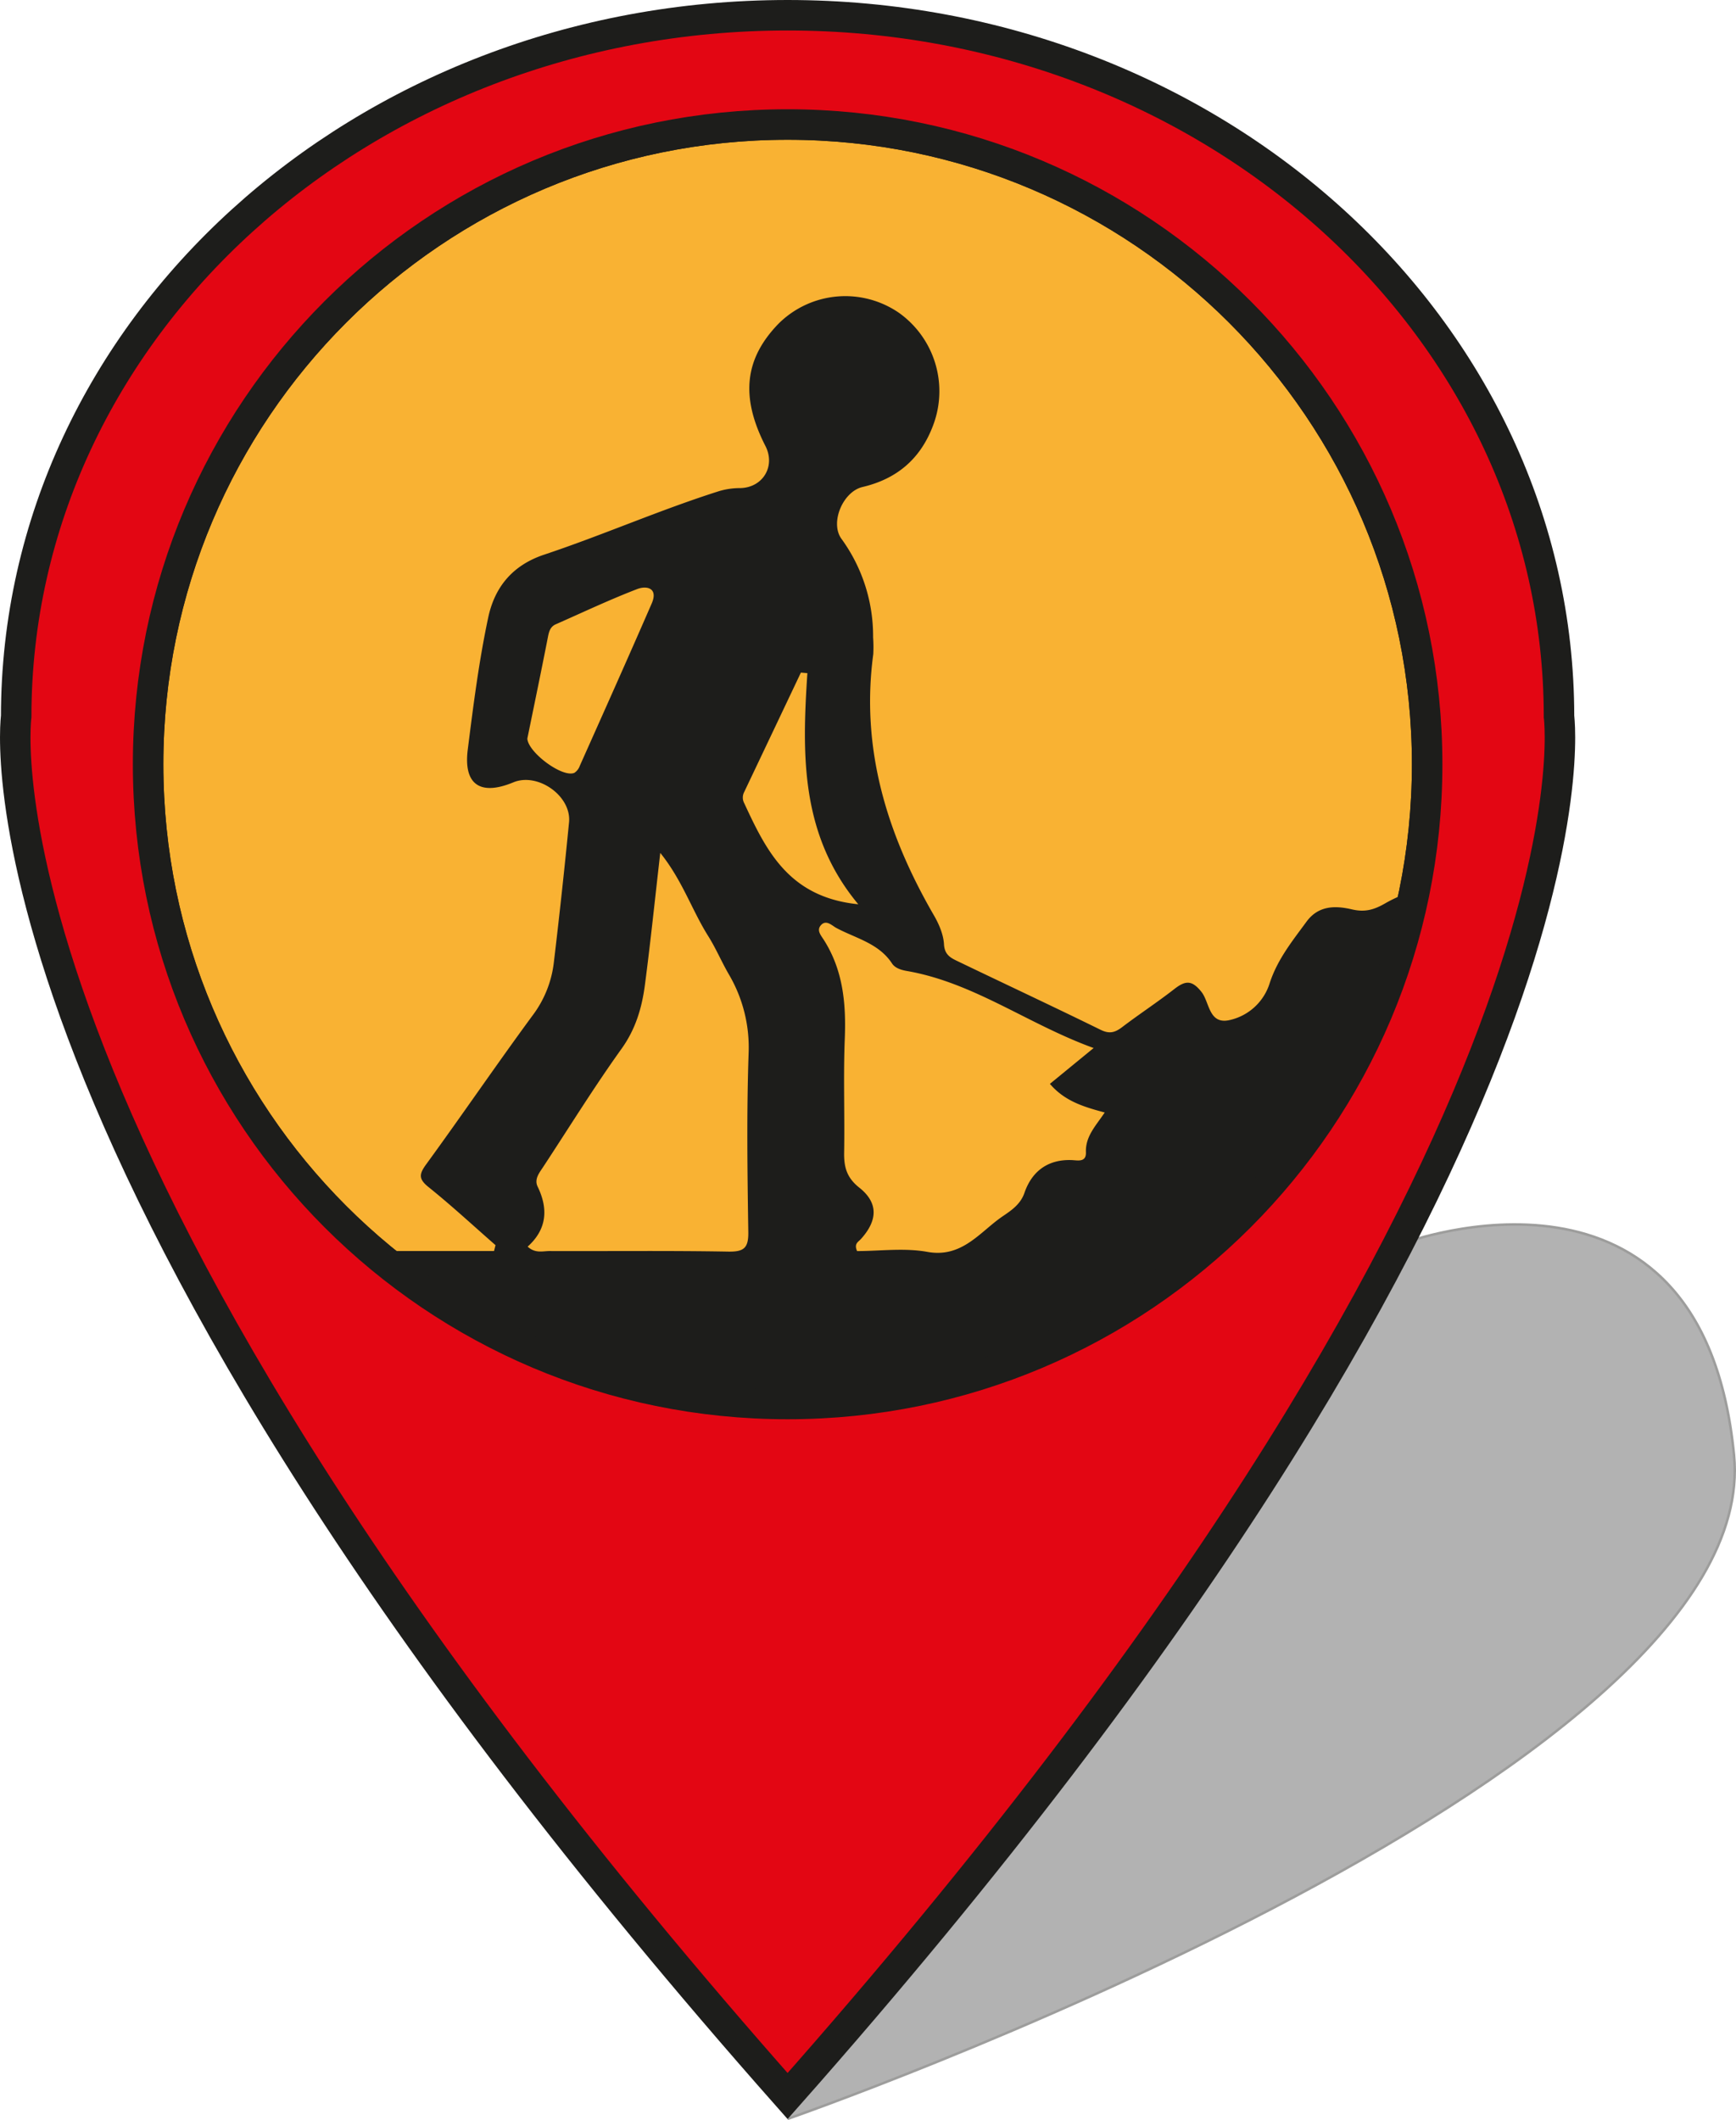 <svg xmlns="http://www.w3.org/2000/svg" viewBox="0 0 620.77 757.86"><defs><style>.cls-1{fill:#b2b2b2;stroke:#9d9d9c;stroke-width:0.9px;}.cls-1,.cls-2,.cls-4,.cls-5,.cls-6{stroke-miterlimit:10;}.cls-2{fill:#f9b233;}.cls-2,.cls-4,.cls-6{stroke:#1d1d1b;}.cls-2,.cls-4,.cls-5,.cls-6{stroke-width:10.9px;}.cls-3,.cls-4{fill:#1d1d1b;}.cls-5{fill:none;stroke:#008d36;}.cls-6{fill:#e30613;}</style></defs><g id="shadow"><path class="cls-1" d="M519.67,867.12S869.33,745.47,858.1,629.81s-118-75.78-118-75.78" transform="translate(-238.04 -109.68)"/></g><g id="Calque_12" data-name="Calque 12"><path class="cls-2" d="M748.37,382.88c0,126.31-102.39,228.69-228.7,228.69S291,509.19,291,382.88,393.37,154.19,519.67,154.19,748.37,256.58,748.37,382.88Z" transform="translate(-238.04 -109.68)"/><path class="cls-3" d="M415.23,554.79c-7.94-6.94-15.69-14.13-23.91-20.73-3.66-2.94-3.46-4.64-.83-8.24,12.83-17.6,25.1-35.61,38-53.15a38.91,38.91,0,0,0,7.57-18.73q3-25.11,5.46-50.31c.92-9.4-11.14-17.91-19.9-14.29-11.8,4.89-17.86.86-16.33-11.59,2-15.83,4-31.7,7.32-47.28,2.26-10.68,8.48-18.67,20-22.51,21-7,41.38-16,62.55-22.71a26,26,0,0,1,7.58-1.09c8.13-.18,12.7-7.85,9-15.06-9.09-17.76-7.34-31.35,4.76-43.78a33.86,33.86,0,0,1,43-3.81,34.39,34.39,0,0,1,12.25,40.11c-4.45,12-12.91,19.24-25.29,22.15-7,1.66-11.67,12.67-7.58,18.45a59.12,59.12,0,0,1,11.37,35.29,48.79,48.79,0,0,1,.06,6c-4.55,33.87,4.92,64.44,21.68,93.37,1.82,3.14,3.41,6.85,3.61,10.38.21,3.81,2.5,4.89,5,6.08,17,8.18,34.07,16.15,51,24.46,3.14,1.55,5.1,1,7.65-.91,6.15-4.69,12.64-8.92,18.74-13.68,3.88-3,6.23-3.33,9.71,1.09,2.84,3.61,2.57,11.44,9.65,10.11a19.42,19.42,0,0,0,14.71-13.27c2.79-8.54,8.1-15.07,13.18-22,4.41-6,10.65-5.69,16.34-4.36,4.7,1.09,8,0,11.76-2.16,15.27-8.73,26-5.47,35,9.79,23.83,40.72-72.52,64.28-48.59,104.94,1.28,2.17-12.53,15.21-10.72,18.39-3.88.19-5.42,6.72-8.43,6.72-189.21,0-179.2,0-368.42,0,73,0,4.5-7.45,7.66-15,1.6-3.8-21.73,0-19.15,0,38.3-.08,21.58-.59,59.88-.58h34.14C414.86,556.23,415.05,555.51,415.23,554.79Zm213.88-70.47c-23.45-8.49-42.85-23.42-66.89-27.56-2.16-.38-4.17-1.1-5.19-2.65-4.76-7.27-13-9-19.94-12.72-1.48-.79-3.51-3-5.36-1.13s-.2,3.69.89,5.39c6.92,10.86,8,22.84,7.5,35.4-.54,13.51,0,27.07-.23,40.6-.09,5.19.91,9,5.41,12.57,6.87,5.42,6.63,11.73.55,18.42-.91,1-2.5,1.61-1.33,4.26,8.16,0,16.9-1.2,25.15.29,11.74,2.13,18.11-6.2,25.48-11.7,3-2.26,7.52-4.47,9.2-9.35,2.64-7.69,8.32-12.11,17-11.76,2,.08,5.15.92,5-2.83-.21-5.75,3.71-9.63,6.72-14.19-7.51-2-14.33-4.06-19.6-10.23Zm-202.38,71c2.73,2.51,5.42,1.56,7.85,1.57,21.27.08,42.55-.18,63.82.2,5.64.1,7.31-1.23,7.22-7-.32-21.27-.62-42.56.11-63.81a51.54,51.54,0,0,0-7.16-28.46c-2.56-4.44-4.58-9.23-7.31-13.56-5.82-9.26-9.25-19.95-17.12-29.7-1.92,16.7-3.49,32-5.49,47.2-1.07,8.14-3.3,15.78-8.36,22.83-9.83,13.71-18.71,28.09-28,42.21-1.39,2.12-3.29,4.38-2,7.06C434.18,541.88,433.57,549.14,426.73,555.31Zm-.12-181.61c.26,4.9,12.51,14.09,16.82,12.24a5,5,0,0,0,1.95-2.54c8.62-19.3,17.26-38.6,25.7-58,2.38-5.46-1.7-6.5-5.23-5.14-9.85,3.79-19.42,8.32-29.08,12.58-2.1.93-2.47,2.83-2.87,4.91C431.55,349.76,429.06,361.72,426.61,373.7Zm100.14-23.4-2.32-.2q-10.12,21.34-20.27,42.68a4.24,4.24,0,0,0,0,4c7.89,17,16,33.65,40.79,36.14C524.2,408.05,524.83,379.3,526.75,350.3Z" transform="translate(-238.04 -109.68)"/><rect class="cls-4" x="156.15" y="456.09" width="248.94" height="50.46"/></g><g id="Pin"><path class="cls-5" d="M795.52,365.52" transform="translate(-238.04 -109.68)"/><path class="cls-5" d="M519.67,616.22" transform="translate(-238.04 -109.68)"/><path class="cls-6" d="M795.52,365.83c0-138.46-123.5-250.7-275.85-250.7S243.83,227.37,243.83,365.83c0,0-21.35,157.17,275.84,493.12C816.87,523,795.52,365.83,795.52,365.83ZM519.67,611.57C393.37,611.57,291,509.19,291,382.88S393.37,154.19,519.67,154.19s228.7,102.39,228.7,228.69S646,611.57,519.67,611.57Z" transform="translate(-238.04 -109.68)"/></g></svg>